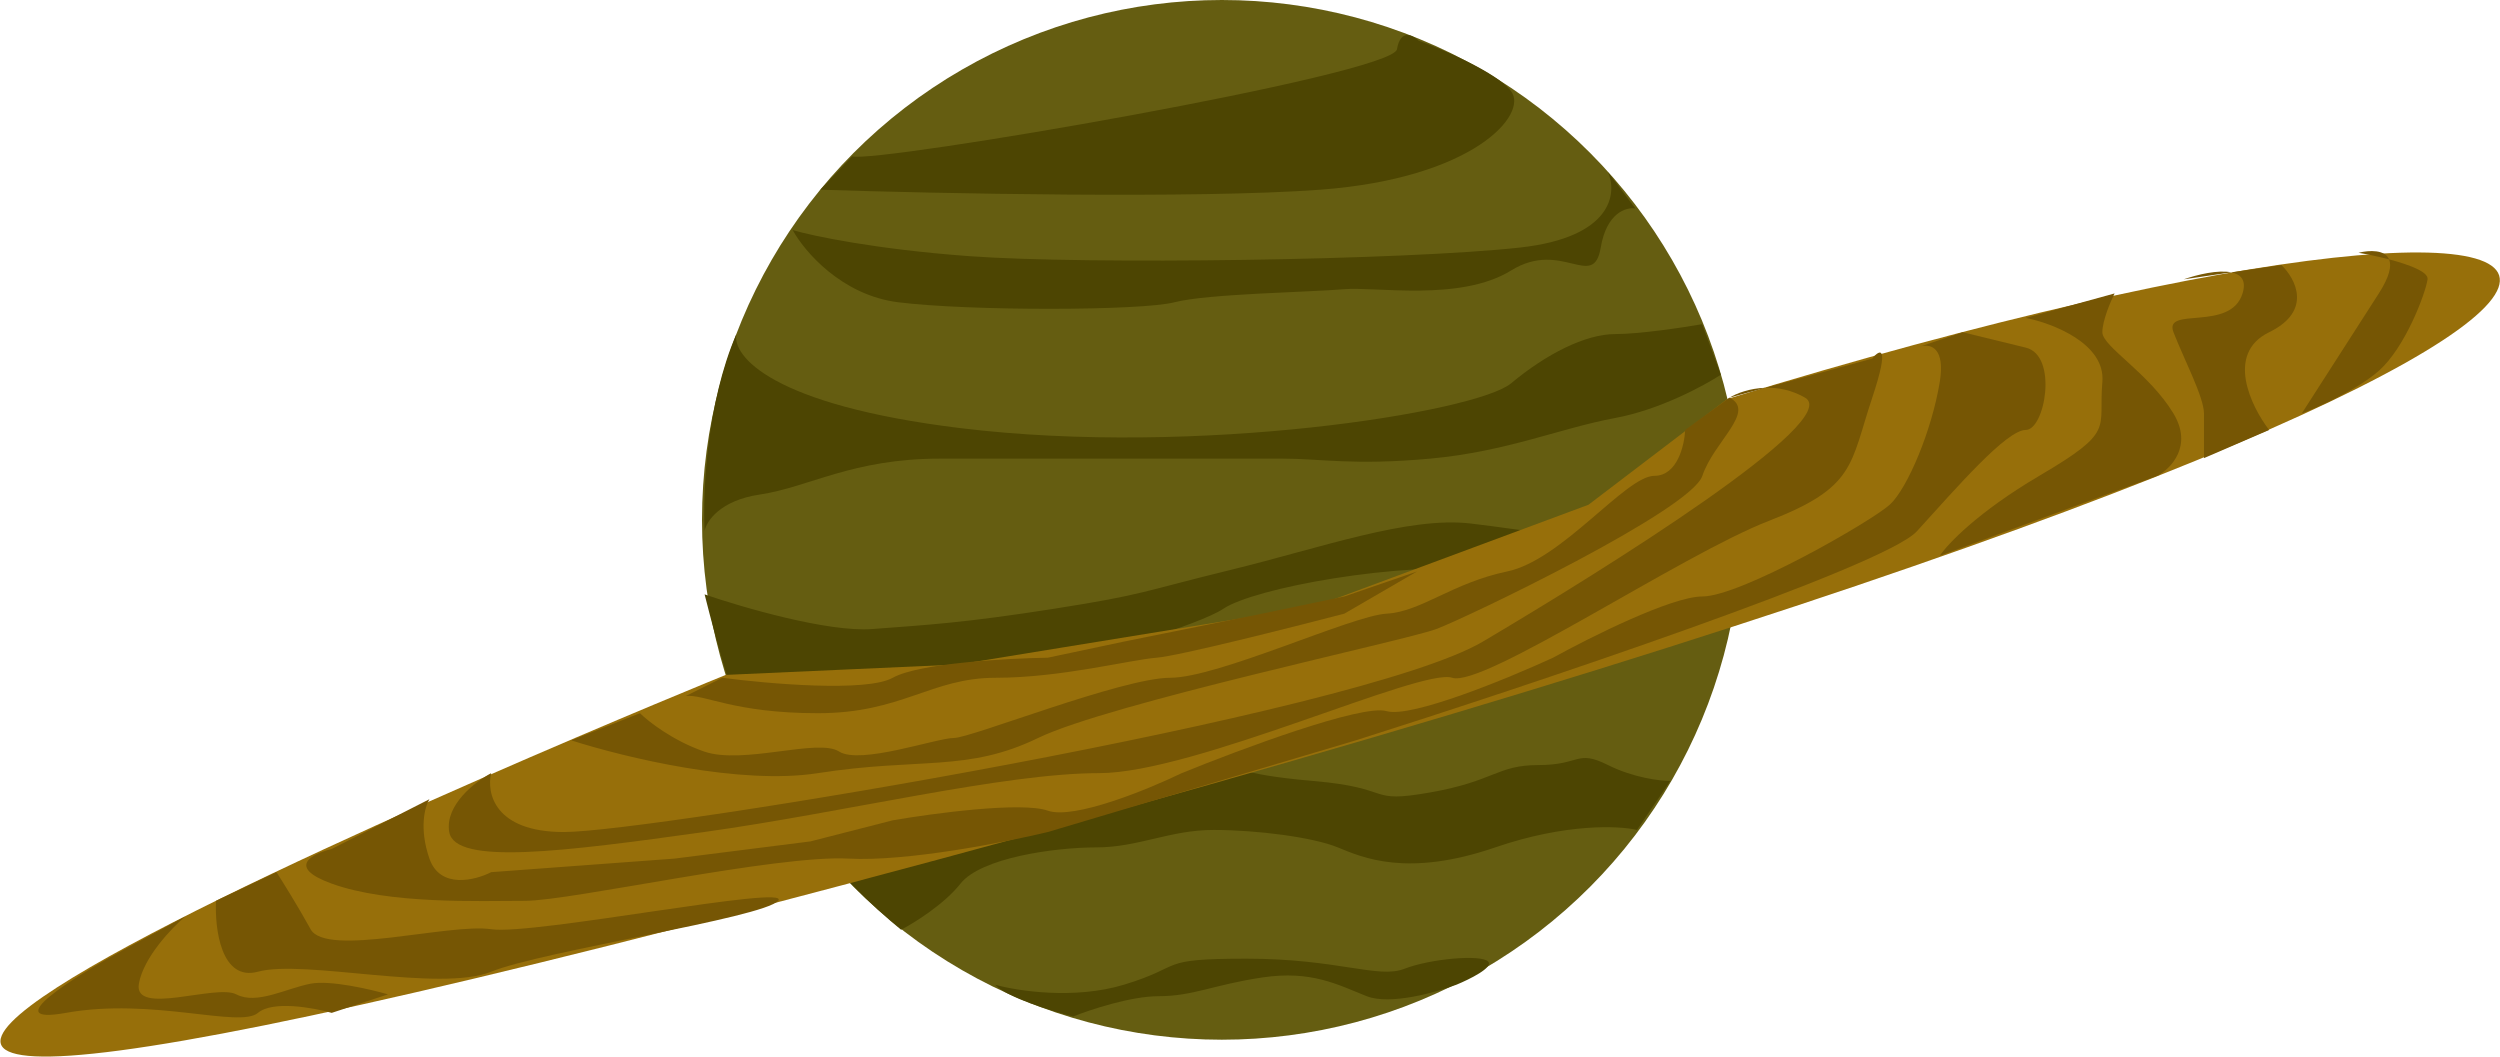 <svg width="4797" height="2028" viewBox="0 0 4797 2028" fill="none" xmlns="http://www.w3.org/2000/svg">
<circle cx="2344.5" cy="997.5" r="997.5" fill="#655D11"/>
<path d="M2680.5 94.5C2672 144 1679 314 1635 300L1574 364C1795.83 371.333 2298.3 381.6 2533.5 364C2827.5 342 2933 219.5 2899.5 175C2872.7 139.4 2770 95.5 2722 78C2711 67 2687.3 54.9 2680.5 94.5Z" fill="#4D4502"/>
<path d="M2916.5 475C3094.1 455.4 3103.17 370.5 3085.5 330.5L3138 400C3120.5 397.13 3082.7 408.113 3071.5 475C3057.5 558.607 2997 458.662 2899.5 519C2802 579.337 2639 549.5 2578 555C2517 560.5 2317 563.5 2253.5 580C2190 596.5 1859.5 597 1723.5 580C1614.7 566.4 1543.17 482 1521 441.5C1559 452.666 1679.9 478.299 1859.5 491.5C2084 508 2694.5 499.5 2916.5 475Z" fill="#4D4502"/>
<path d="M1843 821.5C1479.4 777.099 1404.83 682.666 1413 641C1355.4 773.799 1348.33 948 1352 1018.5C1355.67 1000 1381.9 960.2 1457.5 949C1552 935 1635 880 1804 880H2461.5C2533.5 880 2597.5 893.5 2744.5 880C2891.5 866.5 2994 821.5 3099.5 802C3183.9 786.4 3269.67 740.166 3302 719L3266 622C3229.83 628.333 3145.9 641 3099.5 641C3041.5 641 2966 680 2899.5 735.5C2833 791 2297.5 877 1843 821.5Z" fill="#4D4502"/>
<path d="M1673.5 1207C1589.1 1213.4 1424 1165.33 1352 1140.5C1400.8 1335.7 1442.67 1440.17 1457.5 1468C1457.5 1435.5 1480.8 1377.2 1574 1404C1690.5 1437.5 1745.5 1476 1762.5 1434.5C1776.1 1401.3 1921.5 1322.67 1992.5 1287.5C2091.5 1260.67 2301.1 1199.2 2347.5 1168C2405.5 1129 2680.5 1076.5 2869 1093.5C3057.5 1110.5 2977.5 1118.5 3071.5 1168C3165.5 1217.5 3329.5 1093.5 3343.5 1093.5C3354.7 1093.5 3348.17 997.166 3343.5 949C3317.67 967.5 3237.1 1007.3 3121.5 1018.5C2977 1032.5 2941.5 1018.5 2822 1004.5C2702.5 990.5 2533.5 1051.5 2361.5 1093.5C2189.5 1135.5 2198 1140.5 2023 1168C1848 1195.5 1779 1199 1673.5 1207Z" fill="#4D4502"/>
<path d="M1784.5 1626C1726 1642.5 1574 1595.5 1557 1592.5C1577 1650.1 1680 1744.17 1729 1784C1754 1771 1811.8 1735.1 1843 1695.5C1882 1646 2023 1626 2103.5 1626C2184 1626 2245 1592.5 2328.5 1592.5C2412 1592.5 2519.5 1606.5 2567 1626C2614.5 1645.5 2700 1684 2869 1626C3004.2 1579.6 3106.67 1584.33 3141 1592.5L3205 1498.5C3185.5 1498.5 3134.3 1492.4 3085.5 1468C3024.5 1437.5 3033 1468 2952.5 1468C2872 1468 2869 1498.5 2744.5 1520.5C2620 1542.5 2678 1512 2519.5 1498.5C2361 1485 2395 1468 2275.5 1468C2156 1468 2189.5 1493 1992.5 1540C1795.5 1587 1843 1609.5 1784.5 1626Z" fill="#4D4502"/>
<path d="M2156.5 1889.5C2061.3 1918.3 1952.17 1901.5 1909.5 1889.5C1931.9 1913.9 2018.5 1940.33 2059 1950.5C2091.5 1937.5 2169.8 1911.5 2223 1911.5C2289.5 1911.5 2328.5 1889.5 2422.5 1875.5C2516.5 1861.5 2567 1889.5 2622.5 1911.5C2666.9 1929.1 2755.67 1904.17 2794.5 1889.5C2819.33 1879.33 2866.3 1856.2 2855.5 1845C2842 1831 2744.5 1839.5 2694.5 1859C2644.5 1878.5 2567 1839.5 2392 1839.5C2217 1839.5 2275.5 1853.5 2156.5 1889.5Z" fill="#4D4502"/>
<path d="M1799.5 1649.5C-1994.44 2672.14 1392.5 1295 1392.5 1295L1838.5 1275L2523 1163.5L3048 968.501L3314.5 765.5C5330 146.5 5700.5 598.001 1799.5 1649.5Z" fill="#976F0A"/>
<path d="M942.499 1483.5C933.333 1521.17 948.399 1596.5 1082 1596.5C1249 1596.5 2609 1371 2845.5 1231C3082 1091 3538.5 806 3463.5 763C3437.44 748.061 3411.07 743.394 3387.66 744.069L3318.5 763C3370.5 789.5 3288.5 847 3266.5 913C3244.5 979 2814.5 1185 2756 1207C2697.5 1229 2128 1350 1992 1416C1856 1482 1764.5 1453 1569.5 1483.5C1420.53 1506.8 1200.44 1453.84 1096 1420.57L1228 1368.5C1244 1384.33 1291 1421.2 1351 1442C1426 1468 1569.5 1416 1610 1442C1650.5 1468 1797.5 1416 1830.5 1416C1863.5 1416 2153.5 1300.5 2245.5 1300.5C2337.5 1300.5 2594.5 1181 2660.5 1177.5C2726.5 1174 2786.5 1118.5 2892 1096.5C2997.5 1074.5 3119.5 913 3174.5 913C3218.5 913 3232.17 854.334 3233.5 825L3318.5 763C3331.7 754.891 3357.17 744.948 3387.66 744.069L3592.5 688C3606.83 670 3626.9 659.8 3592.5 763C3549.5 892 3561 935 3394 999.5C3227 1064 2846 1320.18 2786.5 1300.5C2727 1280.82 2292 1483.5 2109 1483.5C1926 1483.5 1620 1559 1351 1596.5C1082 1634 872.999 1661 861.999 1596.5C853.199 1544.9 911.999 1499.67 942.499 1483.5Z" fill="#765604"/>
<path d="M1569.5 1368.5C1408 1368.5 1351 1331.5 1316 1335.5L1386 1300.5C1474.17 1312.17 1663 1328.5 1713 1300.5C1763 1272.5 1932.17 1263.17 2010.5 1262L2157 1231L2421.5 1177.5L2579.5 1144.5L2719 1096.5L2579.5 1177.5C2476.67 1204.33 2260.7 1258.8 2219.5 1262C2168 1266 2036 1300.5 1911 1300.5C1786 1300.5 1731 1368.5 1569.5 1368.5Z" fill="#765604"/>
<path d="M636.499 1695.5C548.099 1663.5 599.666 1637.83 636.499 1629L824 1533.5C815.5 1547 803.6 1588.7 824 1647.5C844.4 1706.3 911.499 1689.33 942.499 1673.5L1294 1647.5L1555 1614.5L1713 1574C1791.33 1560.5 1960.5 1537.9 2010.5 1555.5C2060.5 1573.1 2202.67 1514.83 2267.5 1483.5C2378.83 1438.08 2613.3 1350.7 2660.5 1364.5C2707.7 1378.3 2893.17 1301.92 2980 1262C3051 1222.83 3207.7 1144.5 3266.5 1144.5C3340 1144.5 3592.5 999.5 3626.5 968C3660.5 936.5 3707 825 3722 733C3732.53 668.384 3705.82 659.675 3685.83 664.376L3678 667C3680.4 665.942 3683.05 665.029 3685.83 664.376L3766 637.5C3785.5 642.334 3837 655 3887 667C3949.5 682 3924 825 3887 825C3850 825 3755 935 3678 1019.5C3616.4 1087.1 2934.67 1315.05 2601.5 1420.57L2010.5 1596.5C1929.67 1616 1740.1 1653.5 1628.5 1647.5C1489 1640 1096 1728.5 1007.5 1728.5C919 1728.5 746.999 1735.5 636.499 1695.5Z" fill="#765604"/>
<path d="M495 1864.5C424.2 1883.7 411.833 1781.83 414.5 1728.5L530.499 1673.5C542.333 1691.83 572 1739.4 596 1783C626 1837.5 861.999 1771 942.499 1783C1023 1795 1523 1695.5 1493 1728.5C1463 1761.5 1041 1824.5 942.499 1864.5C843.999 1904.5 583.5 1840.5 495 1864.5Z" fill="#765604"/>
<path d="M126.499 1943.5C-6.701 1967.5 142.333 1874.17 233.499 1824.5L355.5 1758.5C329.5 1780.5 275.3 1837.1 266.5 1887.5C255.5 1950.5 414.5 1887.5 453.5 1908C492.499 1928.5 549 1896.5 596 1887.5C633.599 1880.3 710.666 1898.17 744.5 1908L636.499 1943.5C601.166 1933.5 523.4 1919.5 495 1943.5C459.5 1973.5 292.999 1913.5 126.499 1943.5Z" fill="#765604"/>
<path d="M4034 733C4040.4 659.4 3938.67 620.334 3887 610L4057.5 563C4049.67 578.667 4034 615.5 4034 637.5C4034 665 4123.5 715.5 4170.5 793.5C4208.1 855.9 4165.5 899.167 4139.5 913L3722 1066.5C3736.67 1044.17 3795.4 982.2 3913 913C4060 826.5 4026 825 4034 733Z" fill="#765604"/>
<path d="M4190 536C4216.26 526.828 4256.19 517.343 4281.56 522.571L4377.5 508.5C4404.67 534.5 4438 596.7 4354 637.5C4270 678.3 4319 779.5 4354 825L4229 879V793.5C4229 762 4190 688 4170.5 637.5C4151 587 4280 637.5 4303 563C4310.74 537.925 4299.99 526.368 4281.56 522.571L4190 536Z" fill="#765604"/>
<path d="M4525.5 485C4546.82 479.746 4576.18 478.951 4584.14 497.682C4622.93 507.837 4660.07 521.744 4658 536C4654 563.5 4615 667 4564.5 711.5C4524.1 747.101 4449 781 4416.5 793.5C4443.67 751.334 4511.3 646.2 4564.5 563C4585.45 530.243 4589.3 509.846 4584.14 497.682C4563.07 492.166 4541.51 487.757 4525.5 485Z" fill="#765604"/>
</svg>
